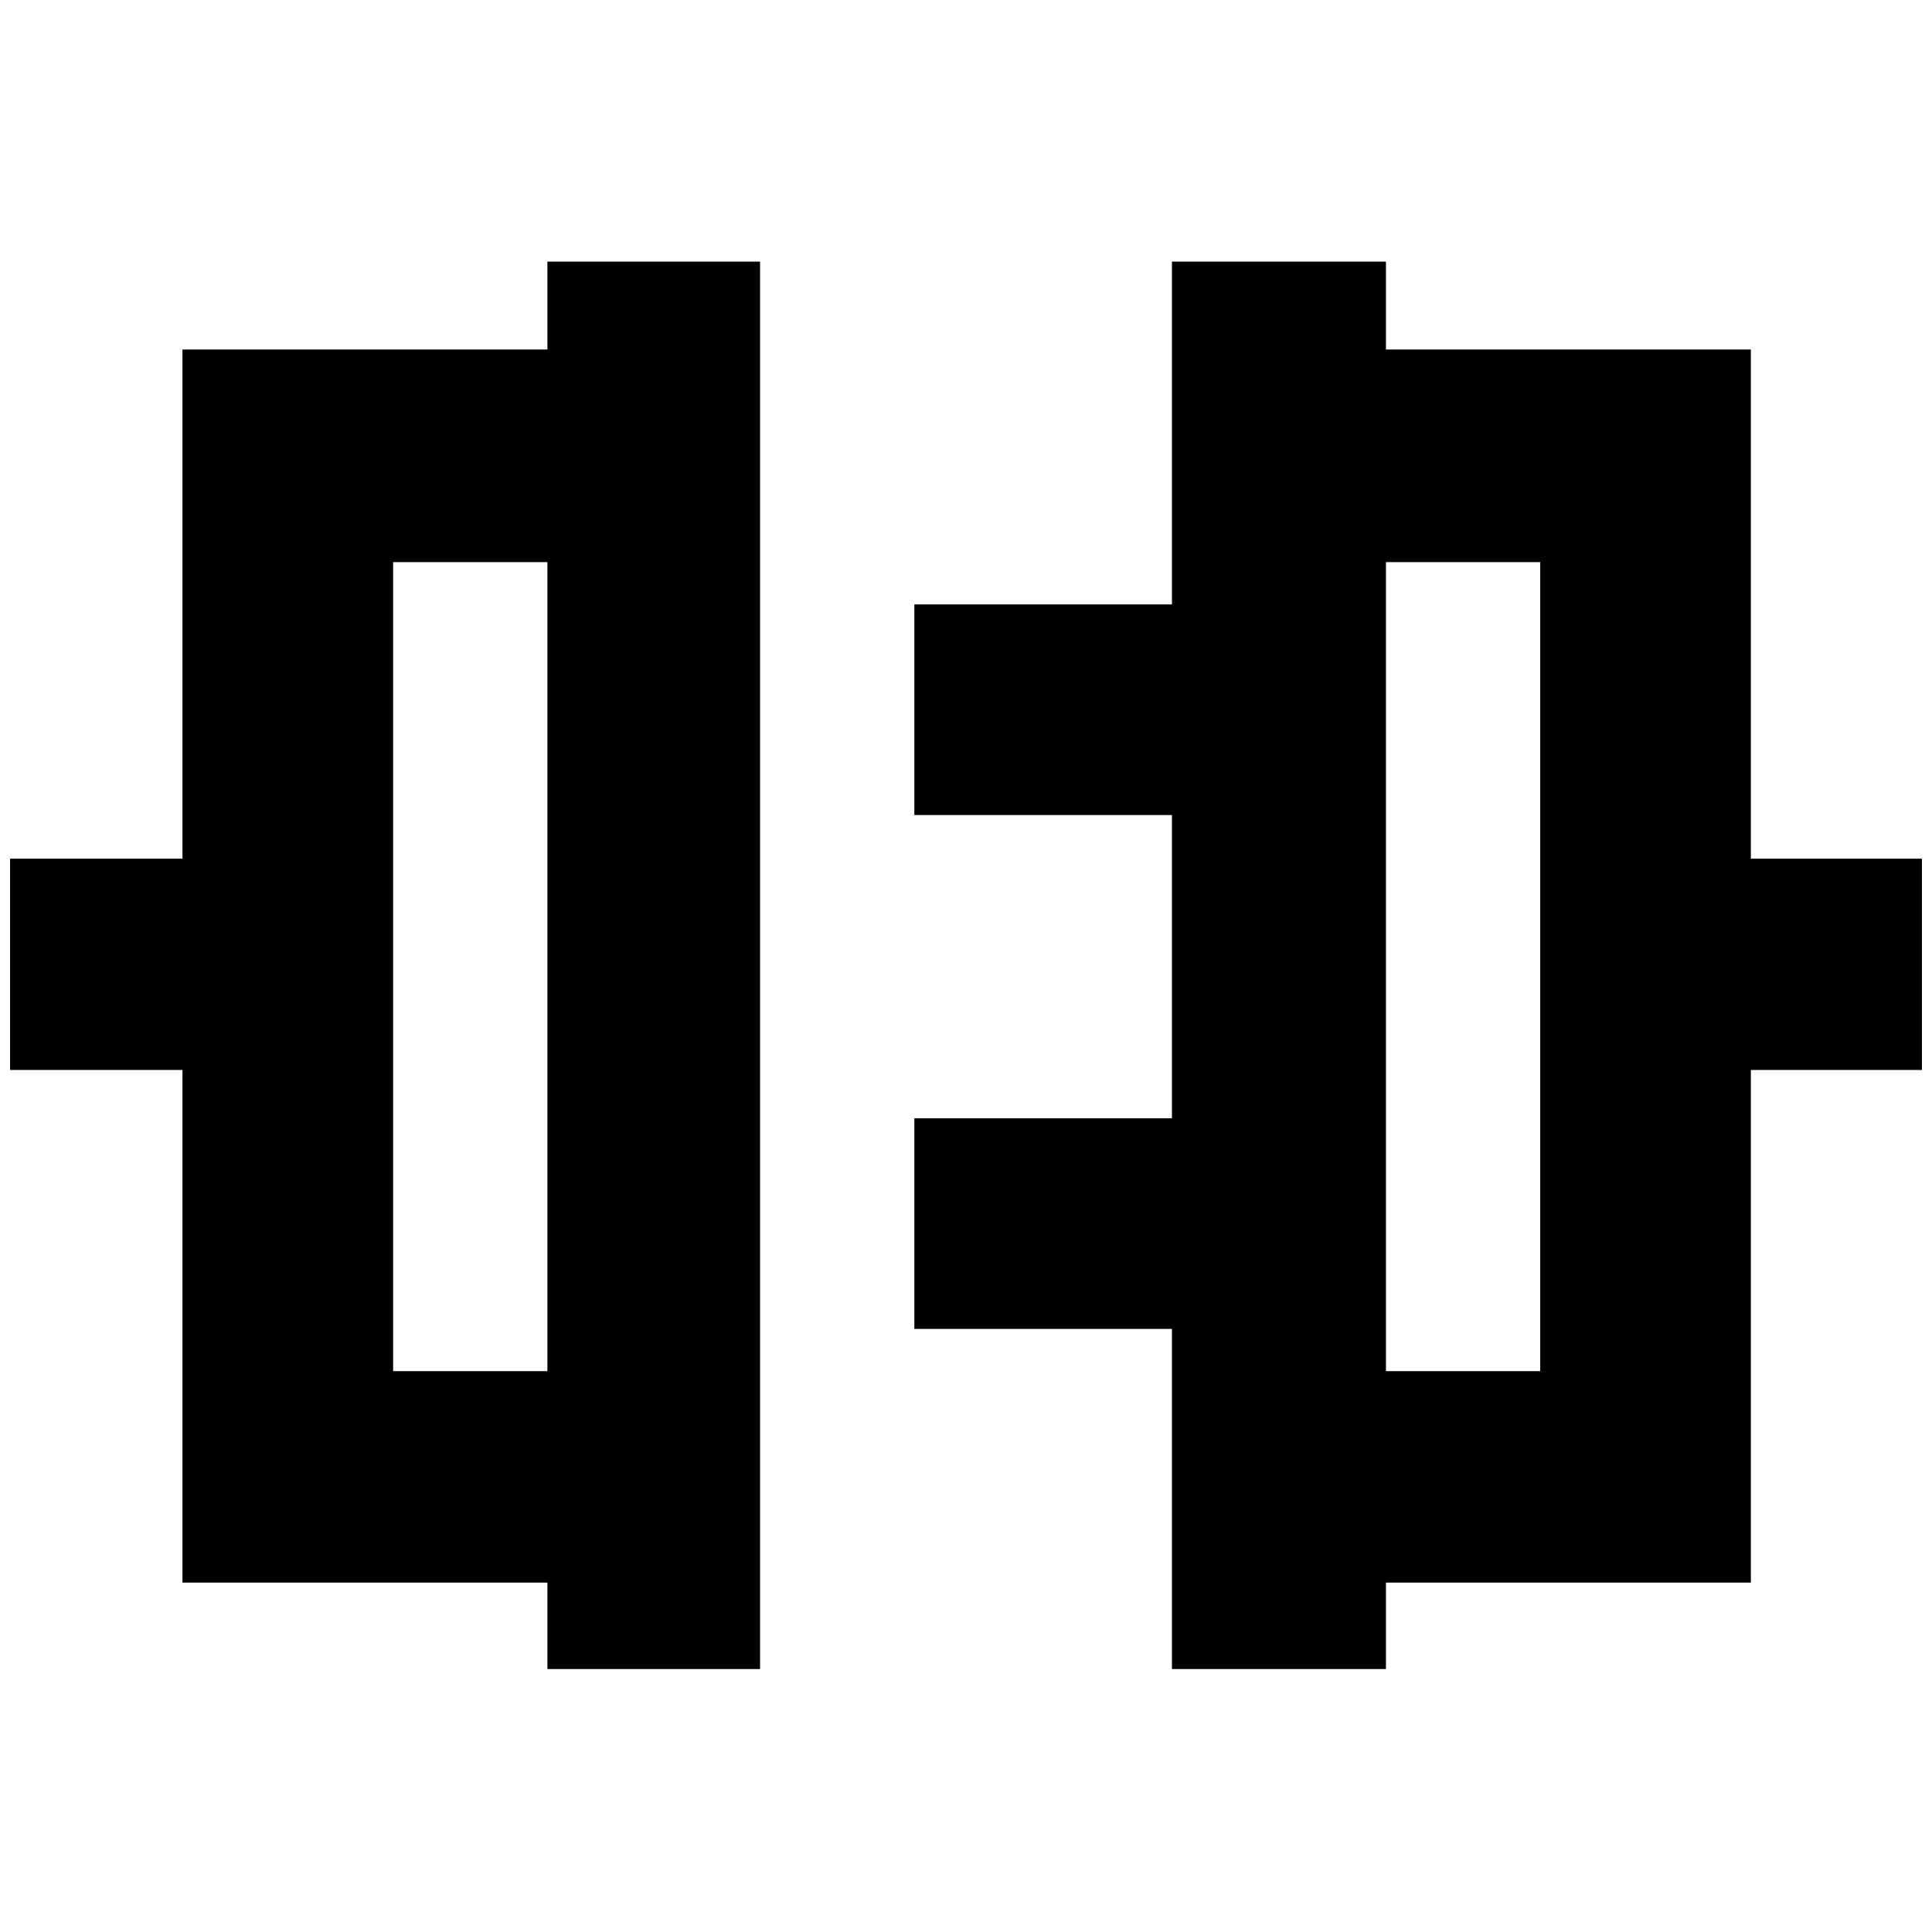 <svg xmlns="http://www.w3.org/2000/svg" height="40" viewBox="0 -960 960 960" width="40"><path d="M272-130.67v-42.95H90.67v-254.71H5v-105h85.67v-253H272V-830h105.67v699.33H272Zm-76.67-148H272v-402h-76.67v402Zm387 148v-169h-128v-104.66h128V-555h-128v-104.67h128V-830h106.34v43.67H870v253h85v105h-85v254.71H688.67v42.95H582.33Zm106.34-148h76.66v-402h-76.66v402ZM272-480Zm416.67 0Z"/></svg>